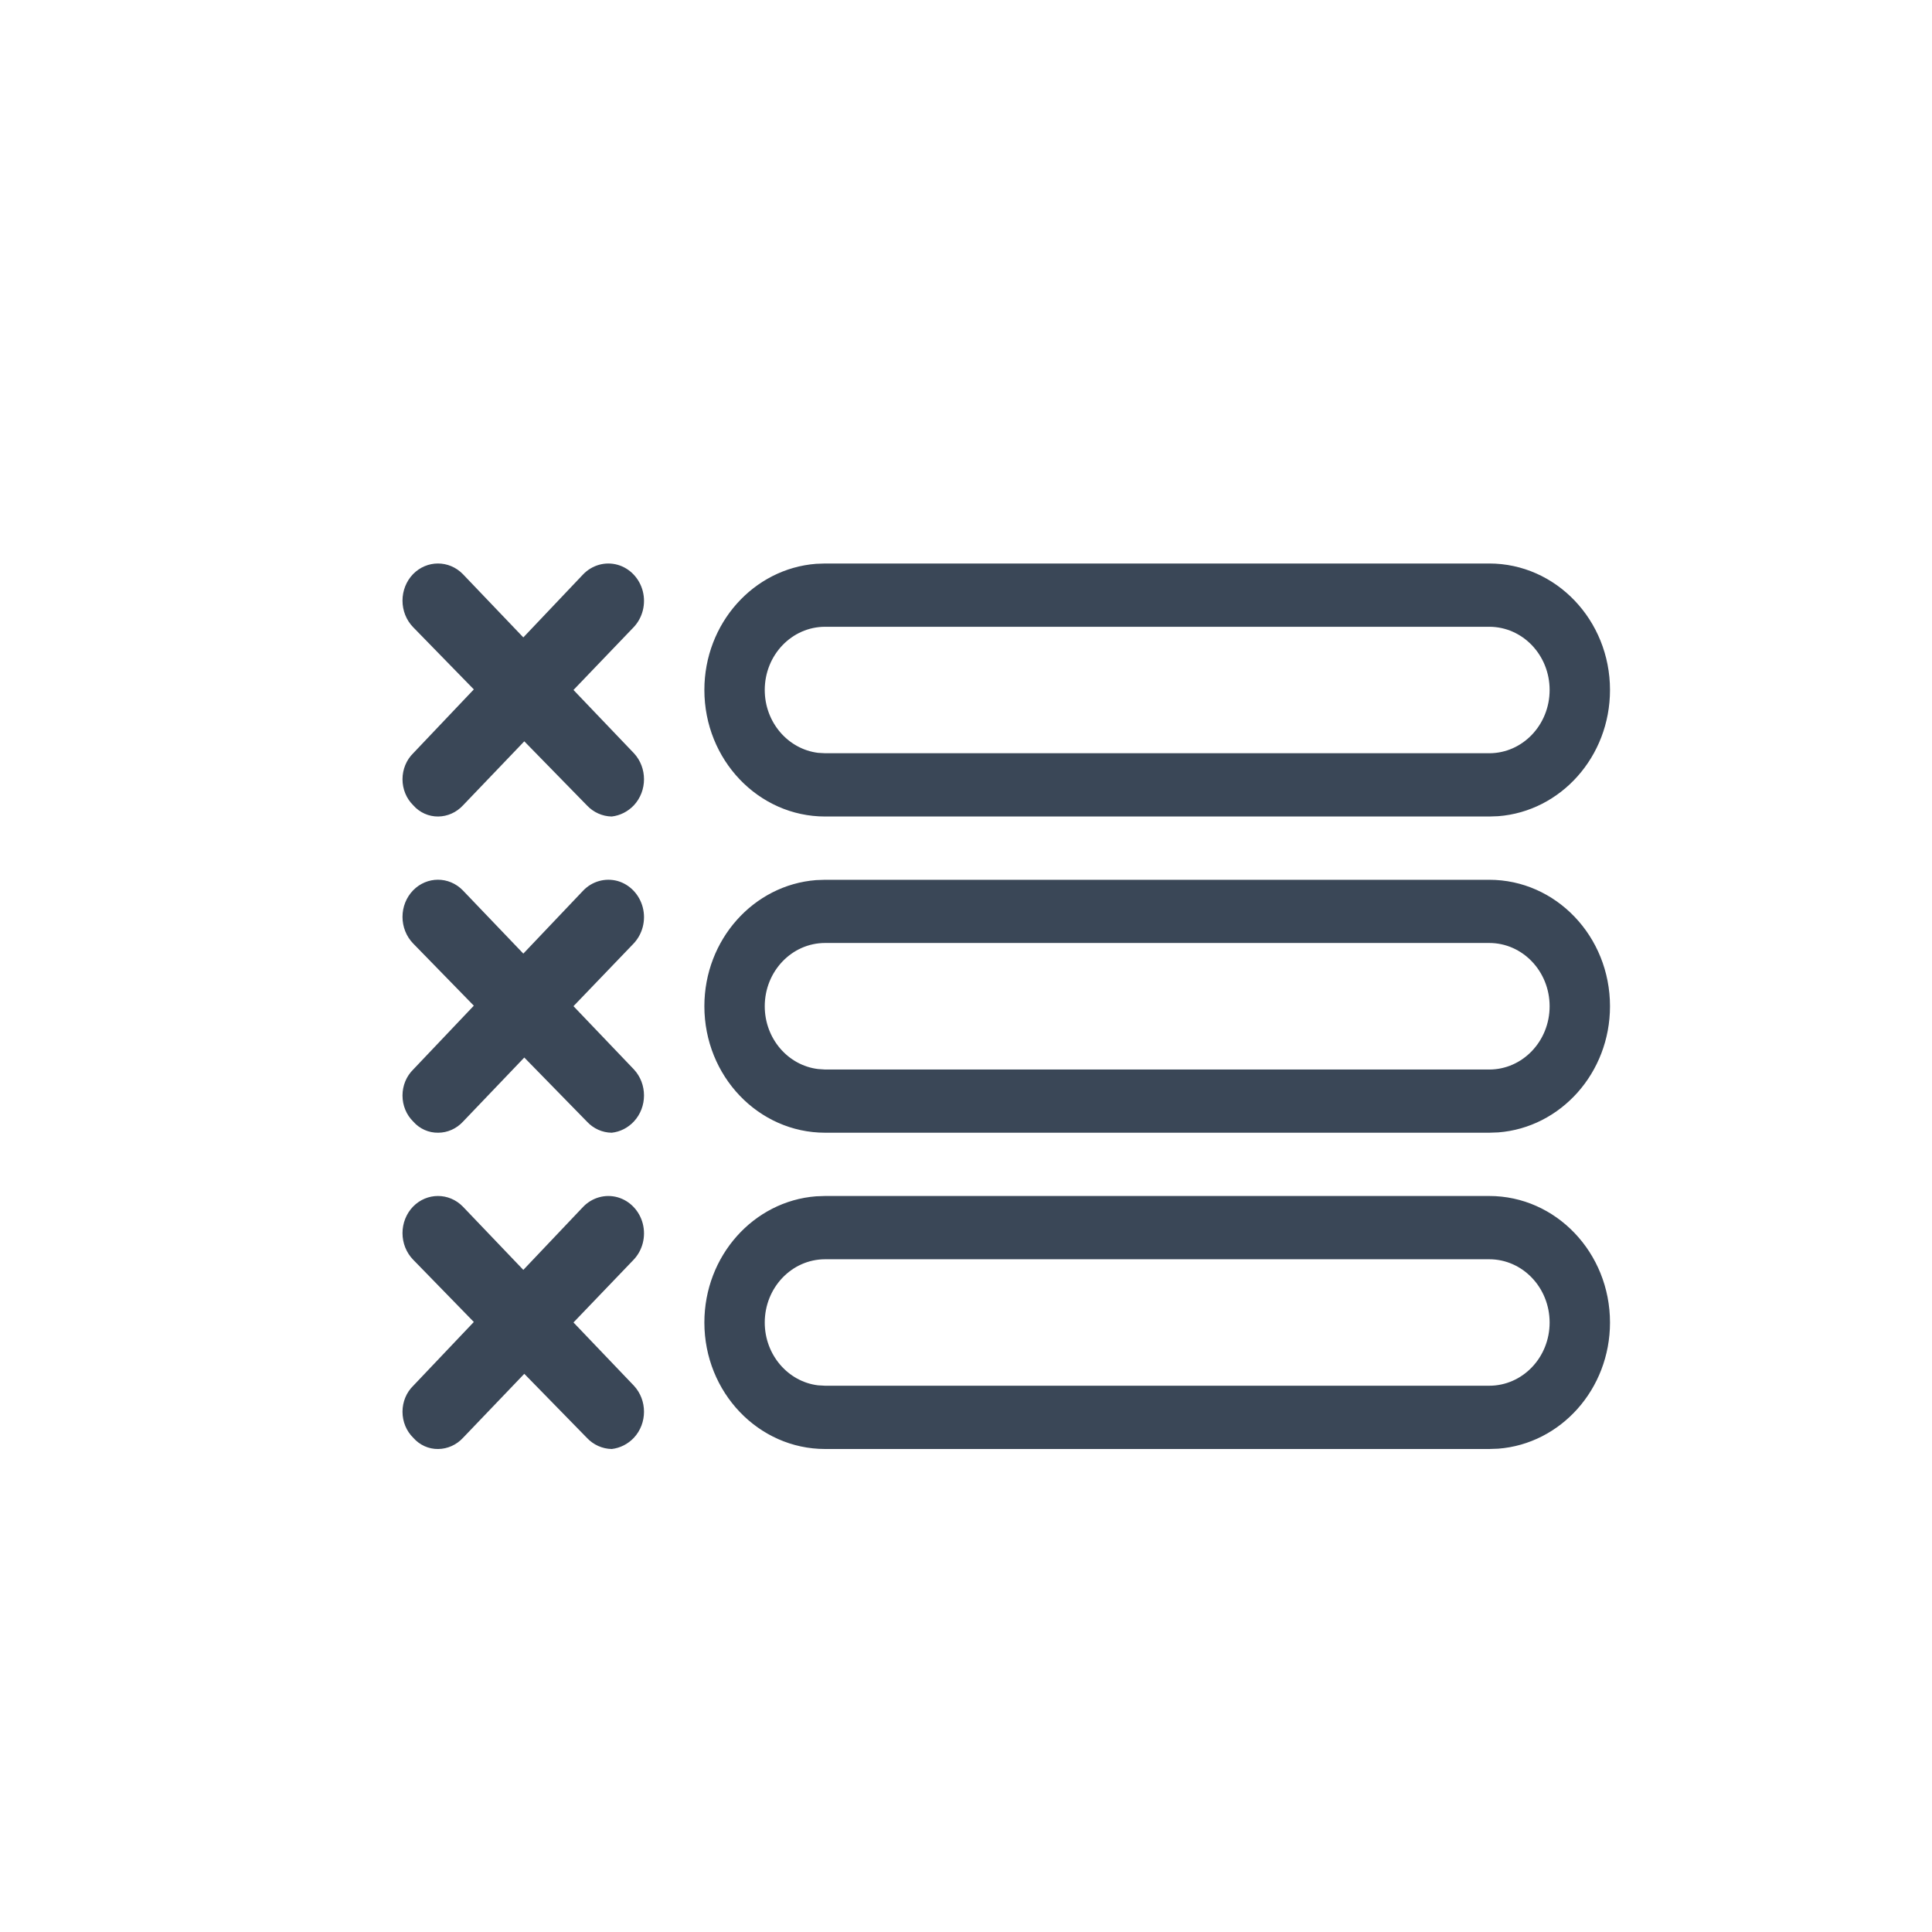 <svg width="24" height="24" viewBox="0 0 24 24" fill="none" xmlns="http://www.w3.org/2000/svg">
<path fill-rule="evenodd" clip-rule="evenodd" d="M18.5 14.857C19.328 14.857 20 15.561 20 16.429C20 17.257 19.388 17.936 18.612 17.996L18.5 18H10.25C9.422 18 8.75 17.296 8.75 16.429C8.75 15.6 9.362 14.921 10.138 14.861L10.25 14.857H18.5ZM5.75 14.989L6.501 15.775L7.243 14.993C7.355 14.876 7.519 14.83 7.672 14.873C7.824 14.916 7.944 15.041 7.985 15.201C8.026 15.362 7.982 15.533 7.87 15.65L7.124 16.428L7.874 17.213C8.042 17.393 8.042 17.681 7.874 17.861C7.8 17.939 7.703 17.988 7.599 18C7.483 17.998 7.371 17.948 7.29 17.861L6.513 17.066L5.752 17.861C5.671 17.949 5.559 17.999 5.443 18C5.326 18.002 5.213 17.951 5.134 17.861C5.048 17.777 5 17.66 5 17.537C5 17.415 5.048 17.297 5.134 17.214L5.886 16.422L5.131 15.647C5.047 15.56 5 15.442 5 15.318C5 15.195 5.047 15.076 5.131 14.989C5.303 14.813 5.578 14.813 5.75 14.989ZM18.5 15.643H10.25C9.836 15.643 9.5 15.995 9.5 16.429C9.5 16.831 9.79 17.164 10.162 17.209L10.25 17.214H18.5C18.914 17.214 19.25 16.863 19.25 16.429C19.25 15.995 18.914 15.643 18.5 15.643ZM18.5 10.929C19.328 10.929 20 11.632 20 12.5C20 13.328 19.388 14.007 18.612 14.067L18.5 14.071H10.25C9.422 14.071 8.75 13.368 8.75 12.5C8.75 11.672 9.362 10.993 10.138 10.933L10.25 10.929H18.5ZM5.75 11.061L6.501 11.846L7.243 11.065C7.355 10.947 7.519 10.902 7.672 10.944C7.824 10.987 7.944 11.113 7.985 11.273C8.026 11.433 7.982 11.604 7.87 11.722L7.124 12.499L7.874 13.284C8.042 13.464 8.042 13.752 7.874 13.932C7.8 14.011 7.703 14.06 7.599 14.071C7.483 14.07 7.371 14.02 7.29 13.932L6.513 13.137L5.752 13.933C5.671 14.021 5.559 14.071 5.443 14.071C5.326 14.073 5.213 14.023 5.134 13.933C5.048 13.849 5 13.732 5 13.609C5 13.486 5.048 13.369 5.134 13.285L5.886 12.493L5.131 11.719C5.047 11.632 5 11.513 5 11.39C5 11.266 5.047 11.148 5.131 11.061C5.303 10.884 5.578 10.884 5.75 11.061ZM18.5 11.714H10.25C9.836 11.714 9.5 12.066 9.5 12.5C9.5 12.903 9.79 13.235 10.162 13.28L10.25 13.286H18.5C18.914 13.286 19.25 12.934 19.25 12.5C19.25 12.066 18.914 11.714 18.5 11.714ZM18.5 7C19.328 7 20 7.704 20 8.571C20 9.4 19.388 10.079 18.612 10.139L18.5 10.143H10.25C9.422 10.143 8.75 9.439 8.75 8.571C8.75 7.743 9.362 7.064 10.138 7.004L10.25 7H18.5ZM5.75 7.132L6.501 7.918L7.243 7.136C7.355 7.019 7.519 6.973 7.672 7.016C7.824 7.059 7.944 7.184 7.985 7.344C8.026 7.505 7.982 7.676 7.87 7.793L7.124 8.571L7.874 9.356C8.042 9.536 8.042 9.824 7.874 10.004C7.8 10.082 7.703 10.131 7.599 10.143C7.483 10.141 7.371 10.091 7.29 10.004L6.513 9.209L5.752 10.004C5.671 10.092 5.559 10.142 5.443 10.143C5.326 10.144 5.213 10.094 5.134 10.004C5.048 9.92 5 9.803 5 9.68C5 9.558 5.048 9.44 5.134 9.356L5.886 8.564L5.131 7.79C5.047 7.703 5 7.585 5 7.461C5 7.338 5.047 7.219 5.131 7.132C5.303 6.956 5.578 6.956 5.75 7.132ZM18.5 7.786H10.25C9.836 7.786 9.5 8.137 9.5 8.571C9.5 8.974 9.79 9.306 10.162 9.352L10.25 9.357H18.5C18.914 9.357 19.25 9.005 19.25 8.571C19.25 8.137 18.914 7.786 18.5 7.786Z" fill="#3A4757"/>
</svg>